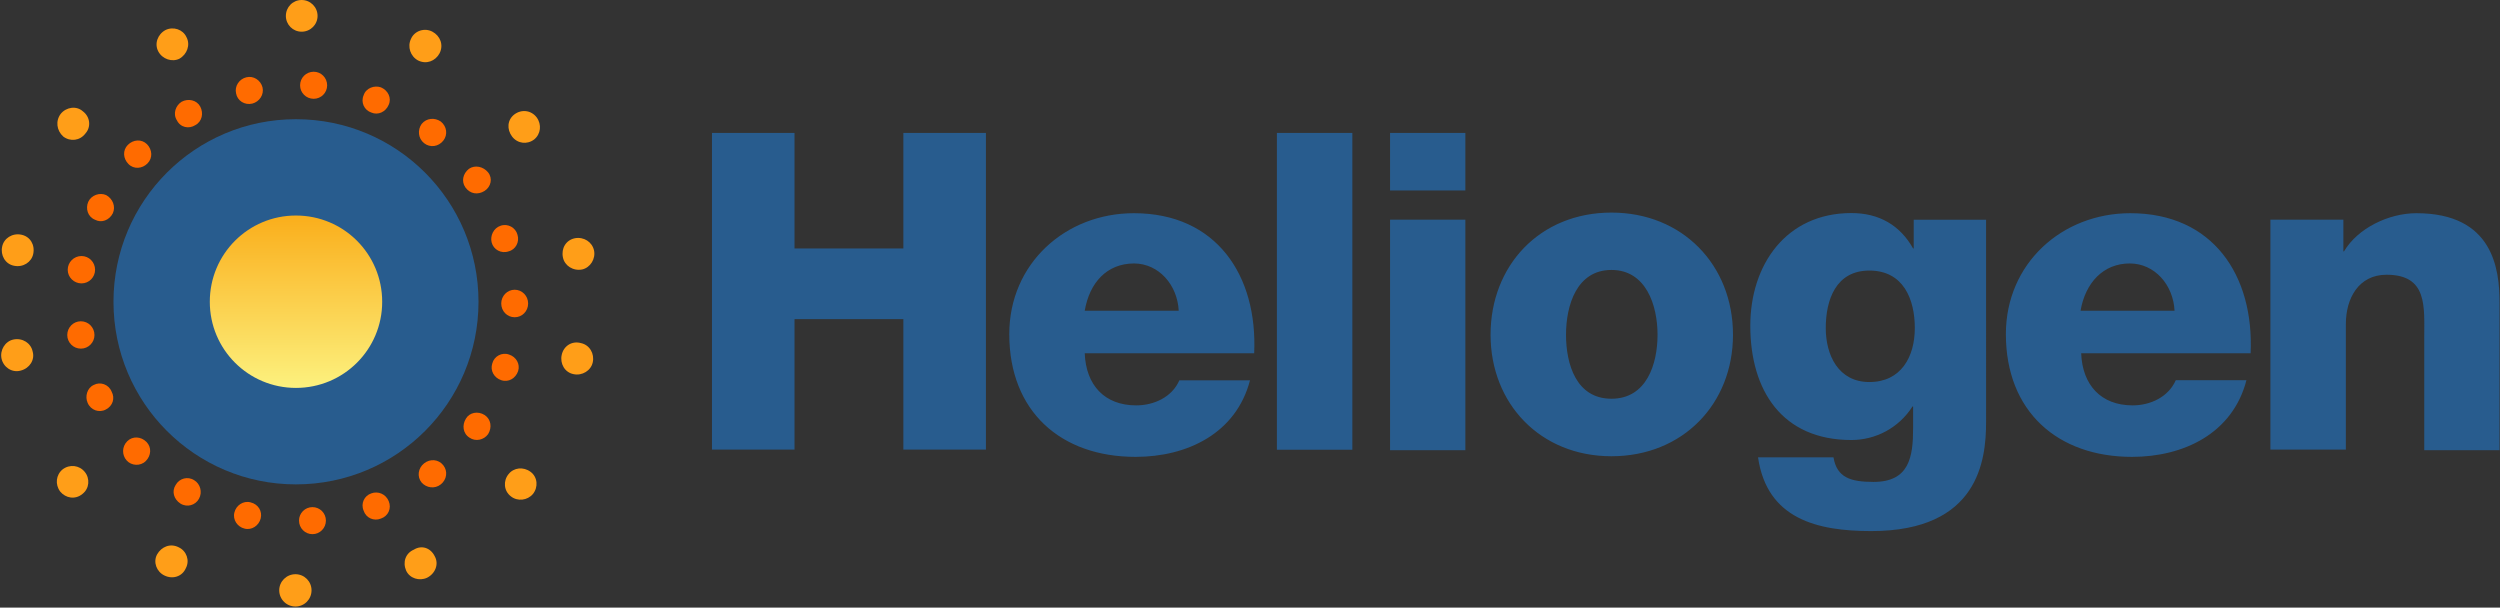<svg version="1.2" xmlns="http://www.w3.org/2000/svg" viewBox="0 0 1617 393" width="1617" height="393">
	<rect x="0" y="0" width="1617" height="393" fill="#333333" stroke="none"/>
	<title>heliogen-logo-white-1-svg</title>
	<defs>
		<linearGradient id="g1" x1="191.4" y1="250.7" x2="191.4" y2="139.4" gradientUnits="userSpaceOnUse">
			<stop offset="0" stop-color="#fcf17e"/>
			<stop offset="1" stop-color="#faae1b"/>
		</linearGradient>
	</defs>
	<style>
		.s0 { fill: #285c8e } 
		.s1 { fill: #ff6b00 } 
		.s2 { fill: #ff9e18 } 
		.s3 { fill: url(#g1) } 
	</style>
	<g id="Layer">
		<g id="Layer">
			<g id="Layer">
				<path id="Layer" fill-rule="evenodd" class="s0" d="m460.5 86h53.4v74.7h70.4v-74.7h53.4v204.8h-53.4v-84.4h-70.4v84.4h-53.4zm241.1 142.5c0.8 20.6 12.8 33.7 33.3 33.7c11.6 0 23.2-5.4 27.9-16.2h45.7c-9 34.4-40.7 49.5-74 49.5c-48.4 0-81.7-29.4-81.7-79.4c0-45.7 36.4-78.2 80.6-78.2c53.4 0 80.1 40.3 77.8 90.6c0 0-109.6 0-109.6 0zm60.8-27.5c-0.8-16.6-12.8-30.6-29-30.6c-17.5 0.1-28.7 12.4-31.8 30.6zm63.5-115h48.8v204.9h-48.8zm73.2 0h48.7v37.2h-48.7zm0 56.1h48.7v149.1h-48.7zm143.2-4.6c46 0 78.6 34 78.6 79c0 44.9-32.6 78.6-78.6 78.6c-46.1 0-78.2-34.1-78.2-78.6c0-44.6 31.7-79 78.2-79zm0 120.4c22.8 0 29.8-22.5 29.8-41.4c0-19-7.4-41.9-29.8-41.9c-22.5 0-29.4 22.9-29.4 41.9c0 18.9 6.5 41.4 29.4 41.4zm242.3 15.1c0 24.4-4.7 70.5-74.3 70.5c-34.9 0-67.4-7.8-73.2-47.7h48.8c1.1 6.6 3.9 10.5 8.1 12.8c4.3 2.4 10.5 3.1 17.8 3.1c23.2 0 25.6-16.2 25.6-34.8v-14h-0.4c-8.9 14-24 21.7-39.5 21.7c-44.9 0-65.4-32.1-65.4-73.9c0-39.5 23.2-72.9 65.4-72.9c17.8 0 31.4 7.8 39.9 22.9h0.4v-18.6h46.8zm-75.5-98c-21.7 0-28.2 19-28.2 37.2c0 17.4 8.1 34.9 28.2 34.9c20.5 0 29.4-16.3 29.4-34.9c0-18.6-7.3-37.2-29.4-37.2zm137 53.5c0.8 20.5 12.8 33.7 33.3 33.7c11.6 0 23.2-5.5 27.9-16.3h45.7c-8.9 34.5-40.7 49.6-74 49.6c-48.3 0-81.6-29.5-81.6-79.4c0-45.7 36.3-78.2 80.5-78.2c53.4 0 80.1 40.2 77.8 90.6c0 0-109.6 0-109.6 0zm60.4-27.5c-0.8-16.7-12.8-30.6-29-30.6c-17 0-28.7 12.4-31.8 30.6zm62-58.9h47.2v20.5h0.4c8.9-15.1 29-24.7 46.8-24.7c49.6 0 53.8 36 53.8 57.7v95.6h-48.7v-72.4c0-20.5 2.3-41.1-24.4-41.1c-18.2 0-26.3 15.5-26.3 31.8v81.3h-48.8z" />
			</g>
		</g>
		<g id="Layer">
			<g id="Layer">
				<g id="Layer">
					<path id="Layer" class="s1" d="m235.2 61.6c1.5-4.7 7-6.6 11.2-5.1c4.7 2 7 7 5 11.3c-1.9 4.6-6.9 6.9-11.2 5c-4.6-1.5-7-6.6-5-11.2z" />
					<path id="Layer" class="s1" d="m272.7 80.2c3.1-3.9 8.5-4.3 12.4-1.6c3.9 3.1 4.7 8.5 1.6 12.4c-3.1 3.9-8.5 4.7-12.4 1.6c-3.9-3.1-4.3-8.6-1.6-12.4z" />
					<path id="Layer" class="s1" d="m303.3 109.2c3.9-2.7 9.3-1.5 12.4 2.3c3.1 3.9 1.9 9.3-2.3 12c-4.3 2.7-9.3 2-12.4-2.3c-2.7-3.9-1.6-8.9 2.3-12z" />
					<path id="Layer" class="s1" d="m323.8 146c4.7-1.6 9.7 1.2 10.9 5.8c1.5 4.7-1.2 9.7-5.8 10.8c-4.7 1.6-9.7-1.1-10.9-5.8c-1.1-4.2 1.2-9.3 5.8-10.8z" />
					<path id="Layer" class="s1" d="m332.9 205.2c-4.8 0-8.7-3.9-8.7-8.9c0-4.9 3.9-8.9 8.7-8.9c4.8 0 8.7 4 8.7 8.9c0 5-3.9 8.9-8.7 8.9z" />
					<path id="Layer" class="s1" d="m329.2 229.3c4.7 1.5 7.4 6.2 5.9 10.8c-1.6 4.6-6.2 7.4-10.9 5.8c-4.6-1.5-7.3-6.2-5.8-10.8c1.2-4.7 6.2-7.4 10.8-5.8z" />
					<path id="Layer" class="s1" d="m313.4 268.4c4.2 2.7 5 8.1 2.3 12.4c-2.7 3.8-8.1 5-12 2.3c-4.3-2.7-5-8.1-2.3-12.4c2.3-3.9 7.7-5 12-2.3z" />
					<path id="Layer" class="s1" d="m286.7 300.9c3.1 3.9 2.3 9.3-1.6 12.4c-3.9 3.1-9.3 2.3-12.4-1.2c-3.1-3.8-2.3-9.3 1.6-12.4c3.9-3.1 9.3-2.7 12.4 1.2z" />
					<path id="Layer" class="s1" d="m251.4 324.1c2 4.7-0.3 9.7-5 11.3c-4.6 1.9-9.7-0.4-11.2-5.1c-2-4.6 0.4-9.7 5-11.2c4.3-1.6 9.3 0.4 11.2 5z" />
					<path id="Layer" class="s1" d="m202.1 345.5c-4.8 0-8.7-3.9-8.7-8.8c0-4.8 3.9-8.7 8.7-8.7c4.8 0 8.7 3.9 8.7 8.7c0 4.9-3.9 8.8-8.7 8.8z" />
					<path id="Layer" class="s1" d="m168.6 335.4c-1.2 4.6-5.8 7.7-10.4 6.5c-4.7-1.1-7.8-5.8-6.6-10.4c1.1-4.7 5.8-7.8 10.4-6.6c5.1 1.2 7.8 5.8 6.6 10.5z" />
					<path id="Layer" class="s1" d="m128.7 322.6c-2.3 4.2-7.7 5.8-12 3.1c-4.2-2.7-5.8-7.8-3.1-12c2.4-4.3 7.8-5.8 12-3.1c3.9 2.3 5.5 7.7 3.1 12z" />
					<path id="Layer" class="s1" d="m94.3 298.2c-3.5 3.5-9.3 3.1-12.4-0.4c-3.1-3.5-3.1-8.9 0.4-12.4c3.5-3.5 8.9-3.1 12.4 0.4c3.5 3.5 3.1 8.9-0.4 12.4z" />
					<path id="Layer" class="s1" d="m68.4 264.9c-4.3 2.3-9.7 0.4-11.7-4.3c-1.9-4.2-0.3-9.7 3.9-11.6c4.3-2.3 9.7-0.4 11.6 4.3c2.3 4.2 0.8 9.3-3.8 11.6z" />
					<path id="Layer" class="s1" d="m52.3 225.5c-4.9 0-8.8-4-8.8-8.8c0-4.9 3.9-8.9 8.8-8.9c4.9 0 8.8 4 8.8 8.9c0 4.8-3.9 8.8-8.8 8.8z" />
					<path id="Layer" class="s1" d="m52.7 183.3c-4.9 0-8.9-4-8.9-8.8c0-4.9 4-8.9 8.9-8.9c4.9 0 8.8 4 8.8 8.9c0 4.8-3.9 8.8-8.8 8.8z" />
					<path id="Layer" class="s1" d="m61.4 142.1c-4.7-1.9-6.2-7.3-4.3-11.6c2-4.3 7.4-6.2 11.6-4.3c4.3 2.4 6.2 7.4 4.3 11.7c-2.3 4.6-7.4 6.5-11.6 4.2z" />
					<path id="Layer" class="s1" d="m83.1 106.1c-3.5-3.5-3.9-8.9-0.4-12.4c3.5-3.5 8.9-3.9 12.4-0.4c3.4 3.5 3.8 8.9 0.3 12.4c-3.4 3.5-8.9 3.9-12.3 0.4z" />
					<path id="Layer" class="s1" d="m114.4 77.8c-2.7-4.2-0.8-9.6 3.1-12c4.3-2.3 9.7-1.1 12 3.1c2.3 4.3 1.2 9.7-3.1 12c-4.2 2.7-9.7 1.6-12-3.1z" />
					<path id="Layer" class="s1" d="m152.7 60.4c-1.1-4.6 2-9.3 6.6-10.4c4.7-1.2 9.3 1.9 10.5 6.5c1.1 4.7-2 9.3-6.6 10.5c-5 1.2-9.7-1.9-10.5-6.6z" />
					<path id="Layer" class="s1" d="m202.9 63.9c-4.9 0-8.8-3.9-8.8-8.7c0-4.9 3.9-8.8 8.8-8.8c4.8 0 8.7 3.9 8.7 8.8c0 4.8-3.9 8.7-8.7 8.7z" />
				</g>
				<g id="Layer">
					<path id="Layer" class="s2" d="m195.1 20.5c-5.7 0-10.2-4.6-10.2-10.2c0-5.7 4.5-10.3 10.2-10.3c5.7 0 10.3 4.6 10.3 10.3c0 5.6-4.6 10.2-10.3 10.2z" />
					<path id="Layer" class="s2" d="m265.8 25.2c2.3-5.4 8.9-7.4 13.9-4.7c5 2.7 7.4 8.5 4.6 14c-2.7 5-8.5 7.3-13.9 4.6c-5-2.7-7-8.9-4.6-13.9z" />
					<path id="Layer" class="s2" d="m332.7 74c4.7-3.5 10.9-2.7 14.4 1.9c3.4 4.6 2.7 10.8-1.6 14.3c-4.6 3.5-10.8 2.7-14.3-1.9c-3.5-4.7-3.1-10.8 1.5-14.3z" />
					<path id="Layer" class="s2" d="m371.8 154.1c5.8-1.1 11.2 2.4 12.4 7.8c1.2 5.4-2.3 11.2-7.7 12.4c-5.8 1.1-11.3-2.4-12.4-7.8c-1.2-5.8 1.9-11.2 7.7-12.4z" />
					<path id="Layer" class="s2" d="m375.7 221.9c5.8 1.2 8.9 7 7.7 12.4c-1.1 5.4-6.9 8.9-12.4 7.7c-5.8-1.1-8.9-6.9-7.7-12.4c1.2-5.8 6.6-9.3 12.4-7.7z" />
					<path id="Layer" class="s2" d="m343.2 305.2c4.6 3.4 5 10 1.5 14.3c-3.5 4.2-10 5-14.3 1.5c-4.6-3.5-5-10-1.5-14.3c3.4-4.3 9.6-5 14.3-1.5z" />
					<path id="Layer" class="s2" d="m281.2 359.8c2.8 5 0.4 11.2-5 13.9c-5 2.3-11.2 0.4-13.5-4.6c-2.4-5.5-0.4-11.3 5-13.6c5-3.1 10.8-1.2 13.5 4.3z" />
					<path id="Layer" class="s2" d="m191.1 392.3c-5.8 0-10.5-4.7-10.5-10.5c0-5.7 4.7-10.4 10.5-10.4c5.8 0 10.4 4.7 10.4 10.4c0 5.8-4.6 10.5-10.4 10.5z" />
					<path id="Layer" class="s2" d="m120.2 367.5c-2.3 5.4-8.5 7.4-13.9 4.7c-5-2.4-7.4-8.6-4.7-13.6c2.8-5 8.6-7.4 14-4.6c5 2.3 7.3 8.5 4.6 13.5z" />
					<path id="Layer" class="s2" d="m53.3 319.5c-4.7 3.9-10.9 2.7-14.4-1.6c-3.4-4.6-2.7-10.8 1.6-14.3c4.6-3.5 10.8-2.7 14.3 1.6c3.5 4.2 3.1 10.8-1.5 14.3z" />
					<path id="Layer" class="s2" d="m13.4 239.7c-5.8 1.6-11.2-2.3-12.4-7.7c-1.2-5.5 2.3-11.3 7.7-12.4c5.8-1.2 11.3 2.3 12.4 7.7c1.6 5.4-1.9 10.9-7.7 12.4z" />
					<path id="Layer" class="s2" d="m9.1 171.9c-5.8-1.1-8.9-6.9-7.7-12.4c1.1-5.4 6.6-8.9 12.4-7.7c5.8 1.2 8.9 6.6 7.7 12.4c-1.1 5.4-6.6 8.9-12.4 7.7z" />
					<path id="Layer" class="s2" d="m40.9 88.3c-4.3-3.9-5.1-10.1-1.6-14.7c3.5-4.3 10.1-5.4 14.3-1.6c4.7 3.5 5.5 10.1 1.6 14.4c-3.5 4.6-9.7 5.4-14.3 1.9z" />
					<path id="Layer" class="s2" d="m102.4 33.3c-2.7-5-0.4-11.2 4.7-13.9c5-2.4 11.2-0.4 13.5 4.6c2.7 5 0.4 11.2-4.6 14c-4.7 2.3-10.9 0.3-13.6-4.7z" />
				</g>
			</g>
		</g>
		<path id="Layer" class="s0" d="m191.4 313.3c-65.2 0-118-52.8-118-118.1c0-65.3 52.8-118.1 118-118.1c65.3 0 118.1 52.8 118.1 118.1c0 65.3-52.8 118.1-118.1 118.1z" />
		<path id="Layer" class="s3" d="m191.4 250.9c-30.8 0-55.7-24.9-55.7-55.7c0-30.9 24.9-55.8 55.7-55.8c30.9 0 55.8 24.9 55.8 55.8c0 30.8-24.9 55.7-55.8 55.7z" />
	</g>
</svg>